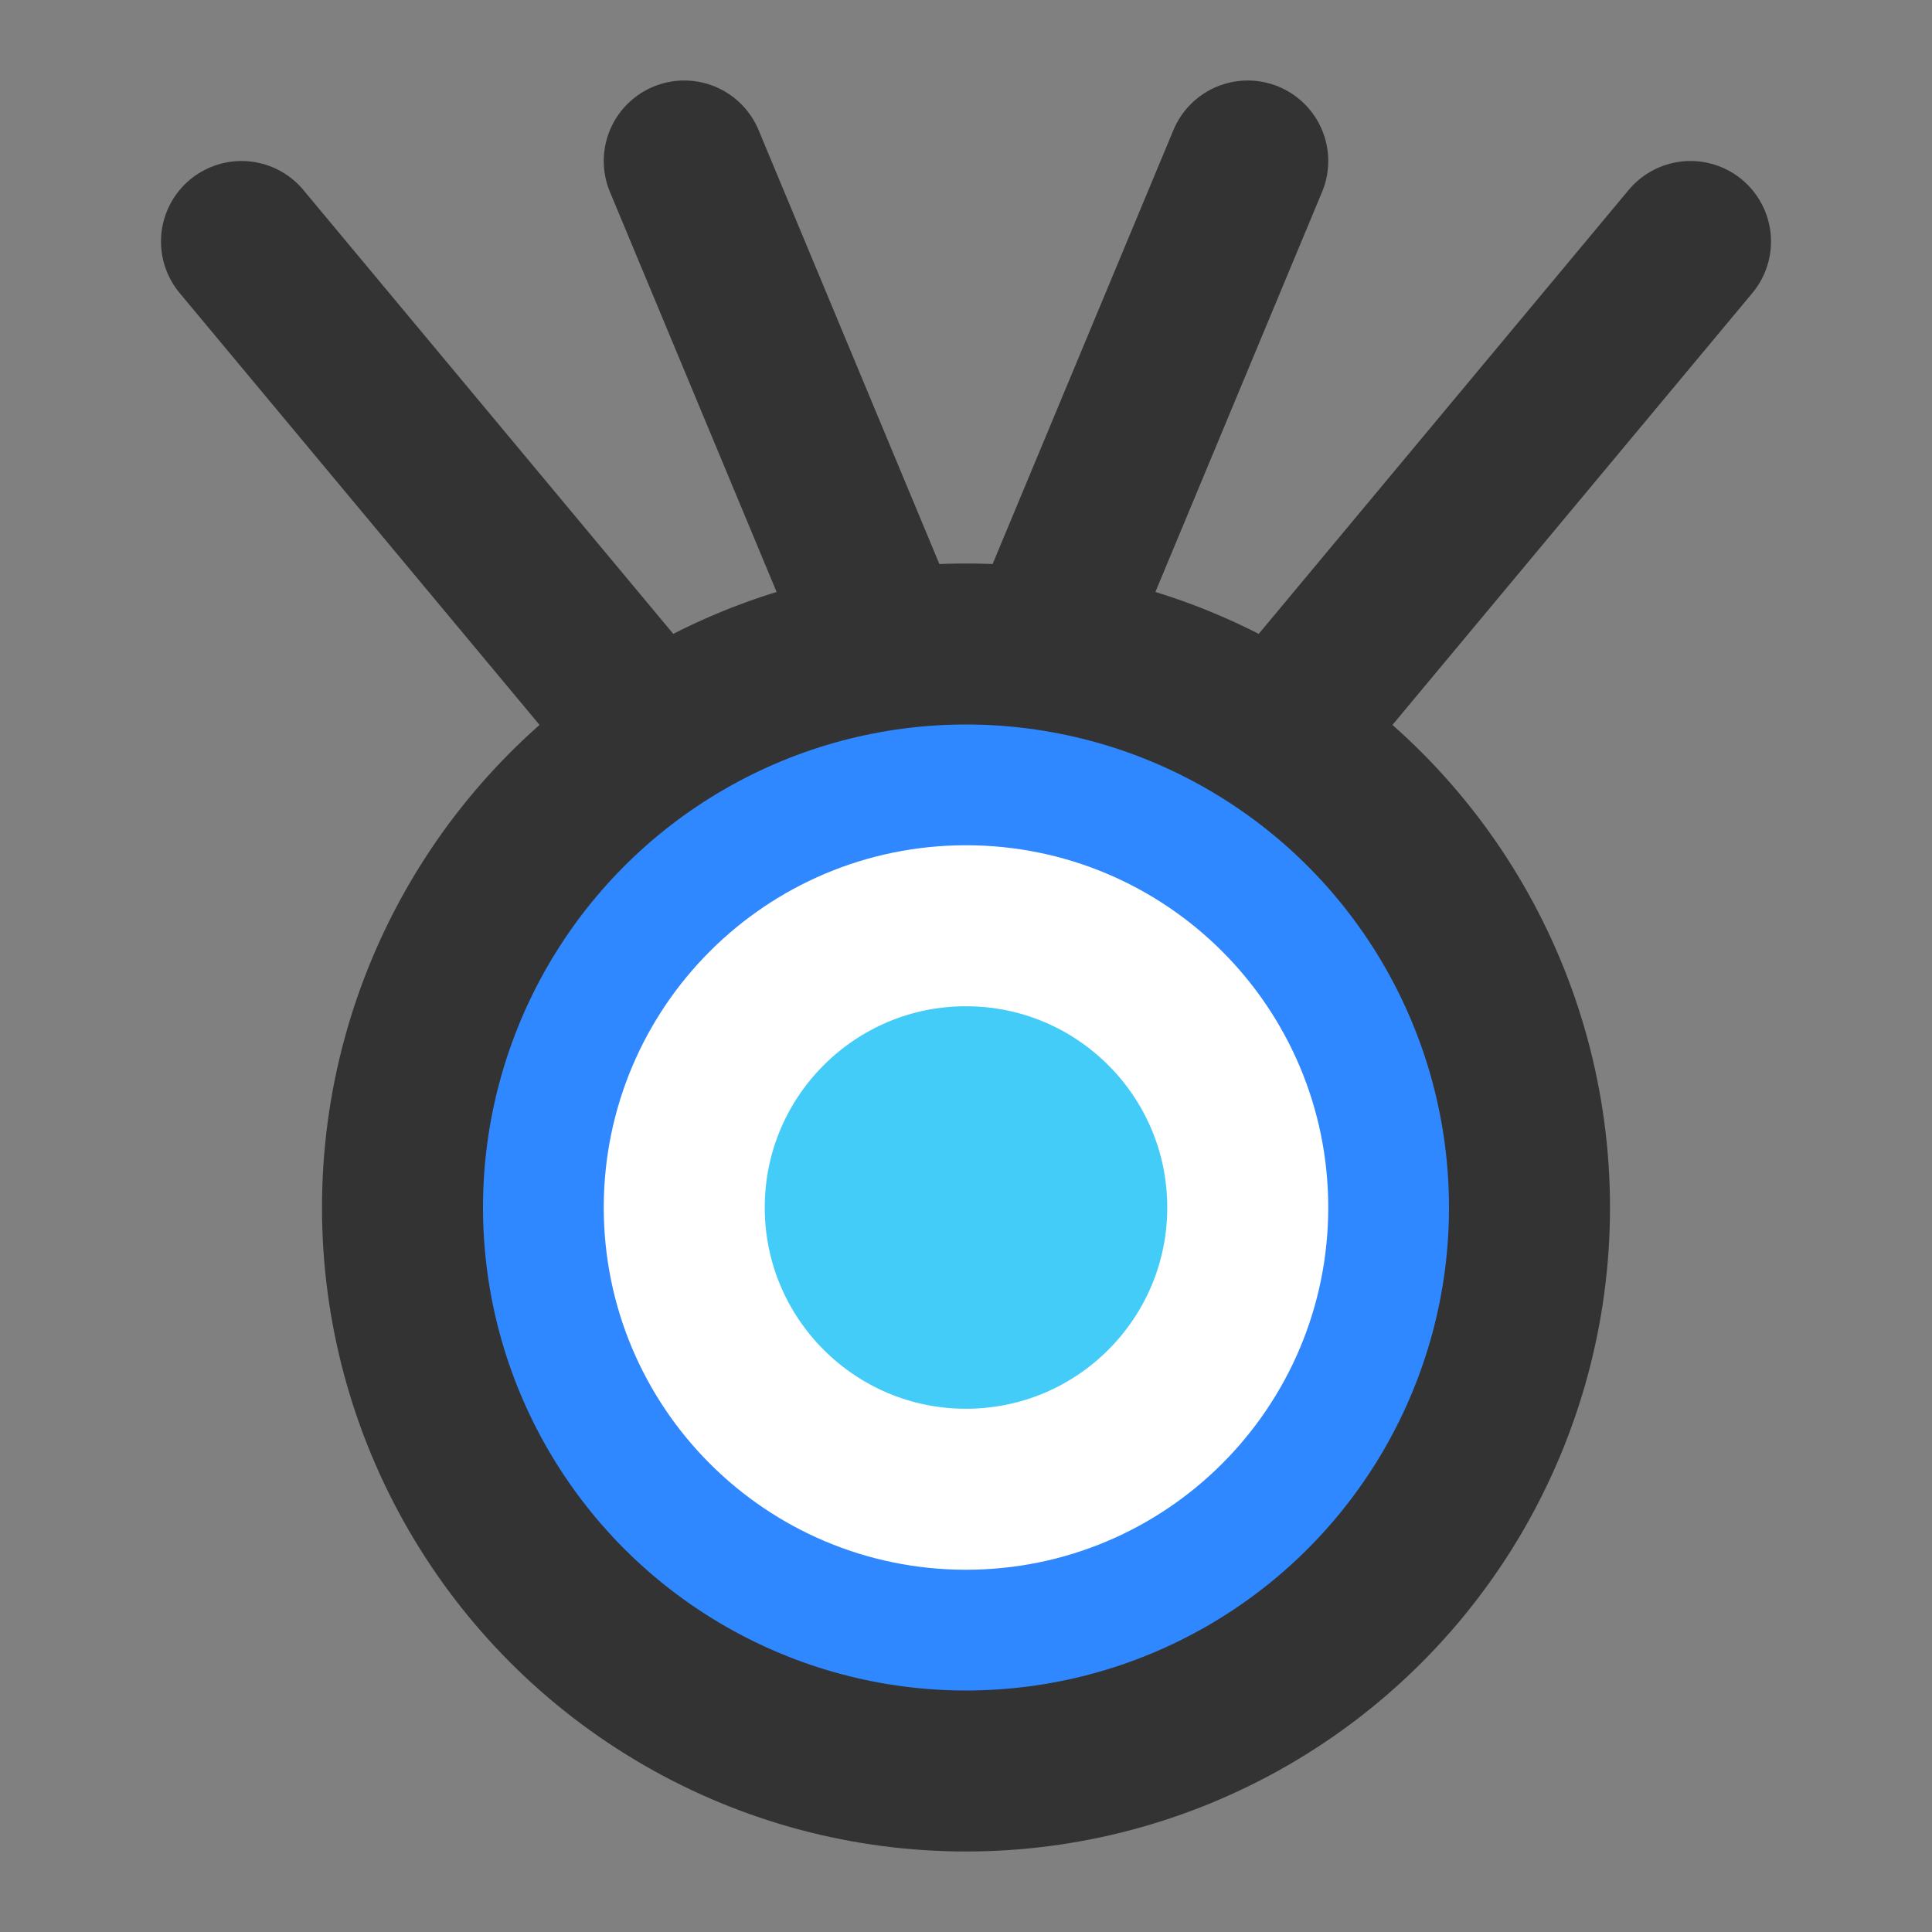 <?xml version="1.0" encoding="UTF-8"?><svg width="24" height="24" viewBox="0 0 48 48" fill="none" xmlns="http://www.w3.org/2000/svg"><rect x="0" y="0" width="48" height="48" fill="#808080" stroke="none"/><path d="M6 6L16 18" stroke="#333" stroke-width="4" stroke-linecap="round" stroke-linejoin="round"/><path d="M42 6L32 18" stroke="#333" stroke-width="4" stroke-linecap="round" stroke-linejoin="round"/><path d="M31 4L26 16" stroke="#333" stroke-width="4" stroke-linecap="round" stroke-linejoin="round"/><path d="M17 4L22 16" stroke="#333" stroke-width="4" stroke-linecap="round" stroke-linejoin="round"/><circle cx="24" cy="30" r="14" fill="#2F88FF" stroke="#333" stroke-width="4"/><circle cx="24" cy="30" r="7" fill="#43CCF8" stroke="#FFF" stroke-width="4"/></svg>